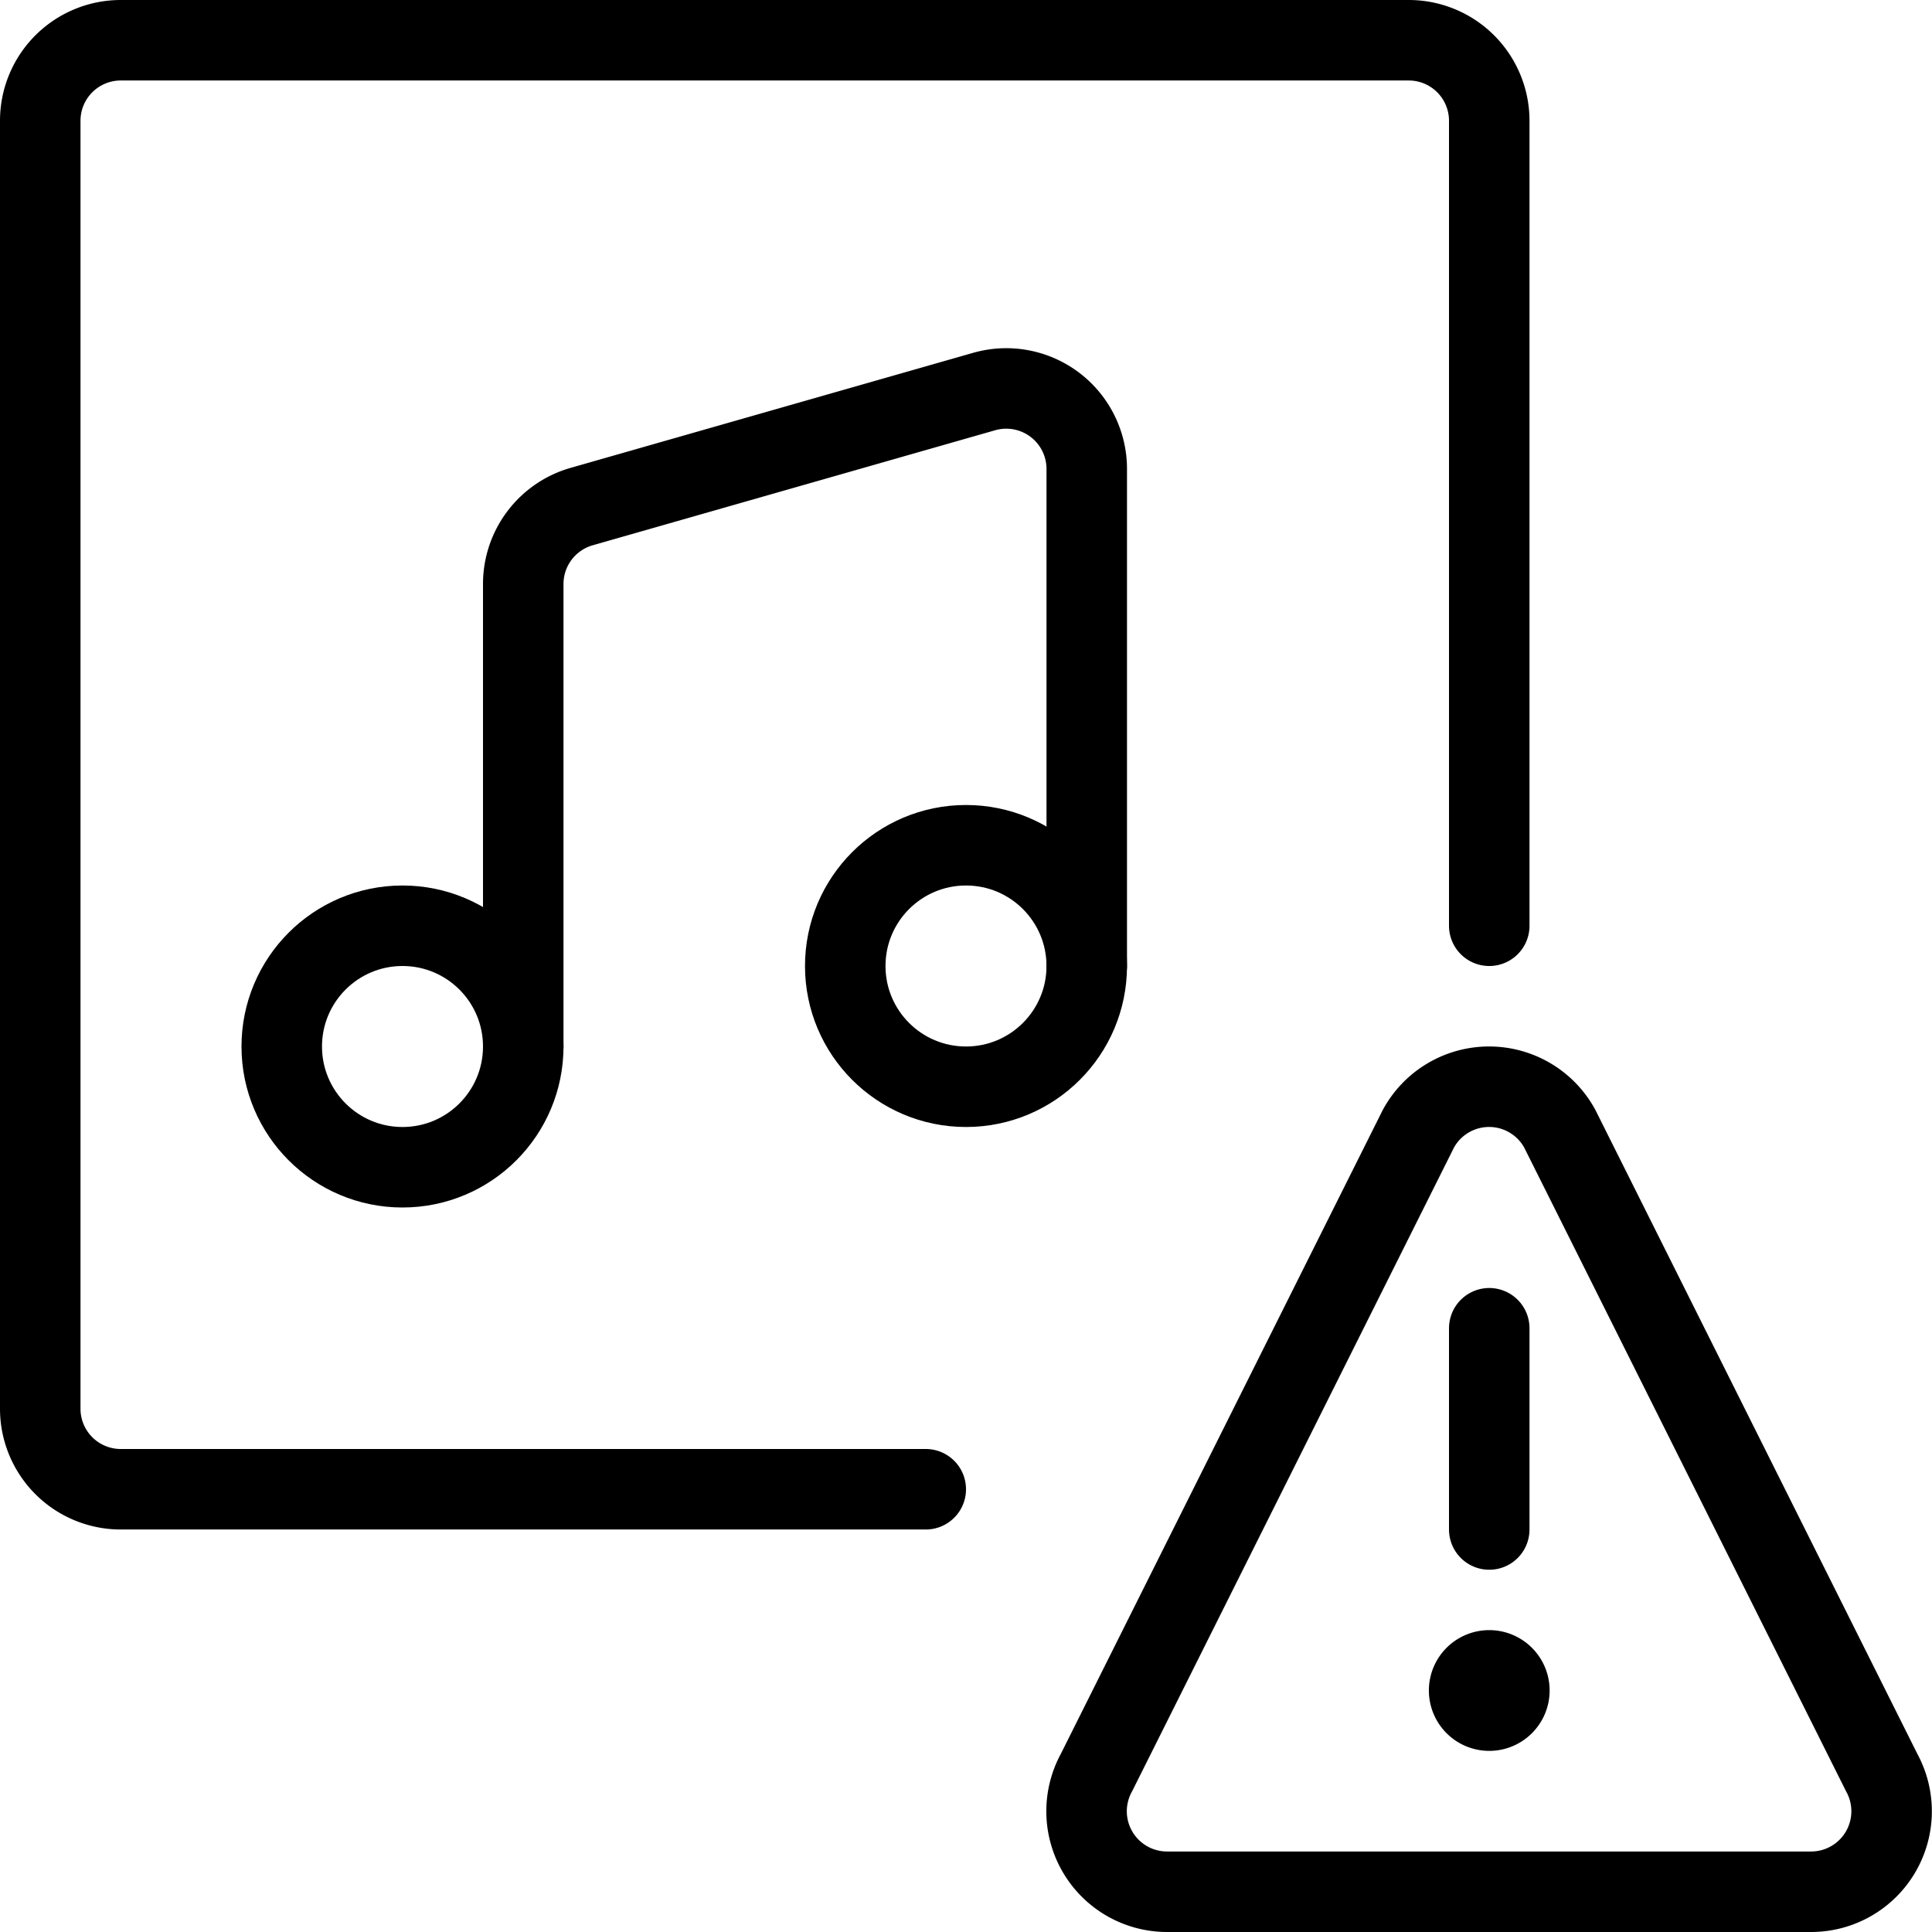 <svg xmlns="http://www.w3.org/2000/svg" viewBox="0 0 24 24"><defs><style>.a{fill:none;stroke:currentColor;stroke-linecap:round;stroke-linejoin:round;}</style></defs><title>playlist-warning</title><path class="a" d="M18.5,11.5V1.5a1,1,0,0,0-1-1H1.5a1,1,0,0,0-1,1v16a1,1,0,0,0,1,1h10"/><circle class="a" cx="12" cy="12" r="1.5"/><circle class="a" cx="5" cy="13" r="1.5"/><path class="a" d="M6.5,13V7.254a1,1,0,0,1,.725-.961l5-1.429a1,1,0,0,1,1.275.962V12"/><line class="a" x1="18.5" y1="19" x2="18.5" y2="16.5"/><path class="a" d="M23.376,22.021l-4-8a1,1,0,0,0-1.756,0l-4,8A1,1,0,0,0,14.5,23.5h8A1,1,0,0,0,23.376,22.021Z"/><path class="a" d="M18.5,20.75a.25.25,0,1,1-.25.25.25.25,0,0,1,.25-.25"/></svg>